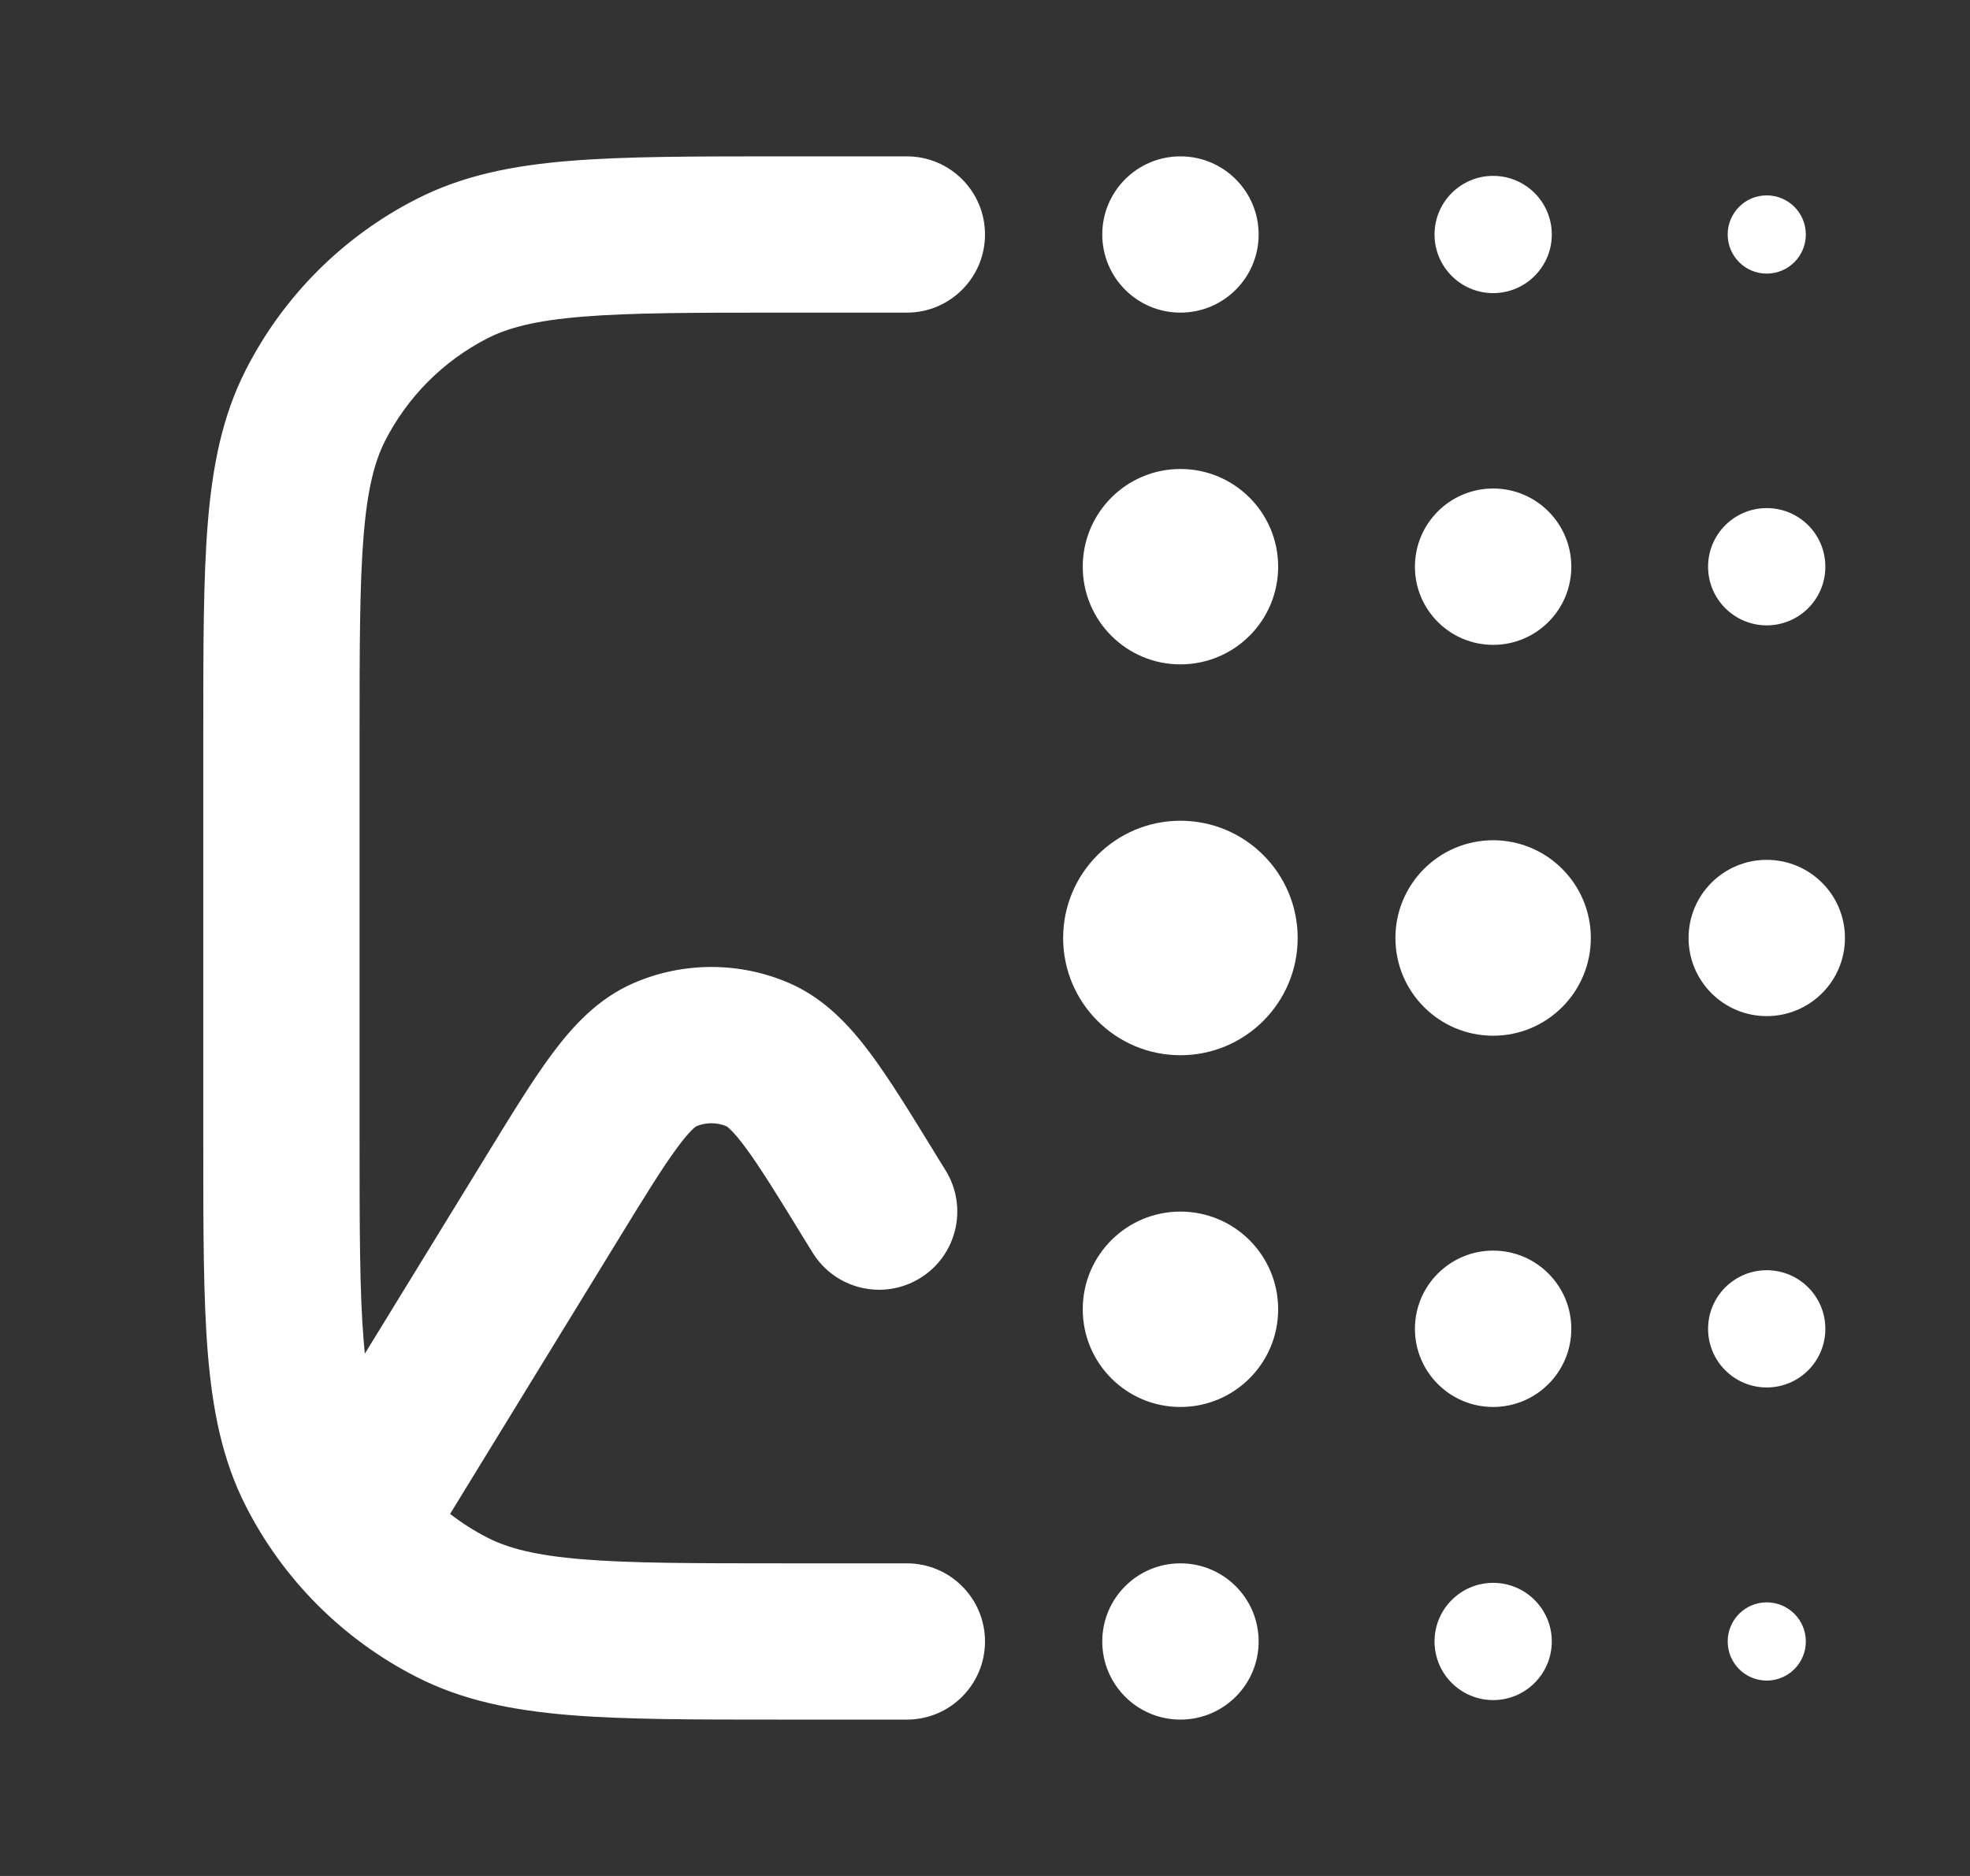<svg width="21" height="20" viewBox="0 0 21 20" fill="none" xmlns="http://www.w3.org/2000/svg">
<rect x="0" y="0" width="21" height="20" fill="#333333" stroke="none"/>
<path fill-rule="evenodd" clip-rule="evenodd" d="M13.417 2.5C13.417 2.96 13.044 3.333 12.583 3.333C12.123 3.333 11.75 2.96 11.75 2.5C11.75 2.04 12.123 1.667 12.583 1.667C13.044 1.667 13.417 2.04 13.417 2.5ZM13.625 6.042C13.625 6.617 13.159 7.083 12.583 7.083C12.008 7.083 11.542 6.617 11.542 6.042C11.542 5.466 12.008 5 12.583 5C13.159 5 13.625 5.466 13.625 6.042ZM12.583 11.25C13.274 11.25 13.833 10.69 13.833 10C13.833 9.31 13.274 8.75 12.583 8.75C11.893 8.75 11.333 9.31 11.333 10C11.333 10.69 11.893 11.25 12.583 11.25ZM15.917 11.042C16.492 11.042 16.958 10.575 16.958 10C16.958 9.425 16.492 8.958 15.917 8.958C15.341 8.958 14.875 9.425 14.875 10C14.875 10.575 15.341 11.042 15.917 11.042ZM12.583 15C13.159 15 13.625 14.534 13.625 13.958C13.625 13.383 13.159 12.917 12.583 12.917C12.008 12.917 11.542 13.383 11.542 13.958C11.542 14.534 12.008 15 12.583 15ZM19.667 10C19.667 10.46 19.294 10.833 18.833 10.833C18.373 10.833 18 10.46 18 10C18 9.54 18.373 9.167 18.833 9.167C19.294 9.167 19.667 9.54 19.667 10ZM12.583 18.333C13.044 18.333 13.417 17.96 13.417 17.5C13.417 17.04 13.044 16.667 12.583 16.667C12.123 16.667 11.75 17.04 11.75 17.5C11.75 17.96 12.123 18.333 12.583 18.333ZM15.917 15C16.377 15 16.75 14.627 16.75 14.167C16.75 13.706 16.377 13.333 15.917 13.333C15.457 13.333 15.083 13.706 15.083 14.167C15.083 14.627 15.457 15 15.917 15ZM16.75 6.042C16.75 6.502 16.377 6.875 15.917 6.875C15.457 6.875 15.083 6.502 15.083 6.042C15.083 5.581 15.457 5.208 15.917 5.208C16.377 5.208 16.75 5.581 16.75 6.042ZM15.917 3.125C16.262 3.125 16.542 2.845 16.542 2.5C16.542 2.155 16.262 1.875 15.917 1.875C15.572 1.875 15.292 2.155 15.292 2.5C15.292 2.845 15.572 3.125 15.917 3.125ZM19.458 6.042C19.458 6.387 19.179 6.667 18.833 6.667C18.488 6.667 18.208 6.387 18.208 6.042C18.208 5.696 18.488 5.417 18.833 5.417C19.179 5.417 19.458 5.696 19.458 6.042ZM18.833 14.792C19.179 14.792 19.458 14.512 19.458 14.167C19.458 13.822 19.179 13.542 18.833 13.542C18.488 13.542 18.208 13.822 18.208 14.167C18.208 14.512 18.488 14.792 18.833 14.792ZM19.25 17.5C19.25 17.73 19.064 17.917 18.833 17.917C18.603 17.917 18.417 17.73 18.417 17.5C18.417 17.27 18.603 17.083 18.833 17.083C19.064 17.083 19.25 17.27 19.25 17.5ZM18.833 2.917C19.064 2.917 19.25 2.73 19.25 2.5C19.25 2.27 19.064 2.083 18.833 2.083C18.603 2.083 18.417 2.27 18.417 2.5C18.417 2.73 18.603 2.917 18.833 2.917ZM16.542 17.5C16.542 17.845 16.262 18.125 15.917 18.125C15.572 18.125 15.292 17.845 15.292 17.5C15.292 17.155 15.572 16.875 15.917 16.875C16.262 16.875 16.542 17.155 16.542 17.5ZM8.298 1.667H8.333H9.667C10.127 1.667 10.5 2.04 10.5 2.5C10.5 2.96 10.127 3.333 9.667 3.333H8.333C7.386 3.333 6.726 3.334 6.212 3.376C5.708 3.417 5.418 3.494 5.198 3.606C4.728 3.846 4.346 4.228 4.106 4.698C3.994 4.918 3.917 5.208 3.876 5.712C3.834 6.226 3.833 6.886 3.833 7.833V12.167C3.833 13.114 3.834 13.774 3.876 14.288C3.88 14.338 3.885 14.386 3.889 14.432L5.168 12.347L5.188 12.314C5.453 11.882 5.681 11.509 5.89 11.229C6.104 10.943 6.372 10.646 6.756 10.48C7.284 10.252 7.883 10.252 8.411 10.48C8.795 10.646 9.063 10.943 9.277 11.229C9.486 11.509 9.714 11.882 9.979 12.314L9.999 12.347L10.082 12.481C10.322 12.874 10.199 13.387 9.807 13.627C9.414 13.868 8.901 13.745 8.661 13.352L8.578 13.218C8.288 12.744 8.099 12.438 7.941 12.226C7.815 12.056 7.754 12.014 7.746 12.008C7.642 11.964 7.525 11.964 7.421 12.008C7.412 12.014 7.352 12.056 7.226 12.226C7.068 12.438 6.879 12.744 6.589 13.218L4.798 16.14C4.922 16.236 5.056 16.322 5.198 16.394C5.418 16.506 5.708 16.583 6.212 16.624C6.726 16.666 7.386 16.667 8.333 16.667H9.667C10.127 16.667 10.5 17.04 10.5 17.5C10.5 17.96 10.127 18.333 9.667 18.333H8.333H8.298C7.395 18.333 6.666 18.333 6.076 18.285C5.469 18.235 4.935 18.131 4.442 17.879C3.658 17.48 3.02 16.842 2.621 16.058C2.369 15.565 2.265 15.031 2.215 14.424C2.167 13.834 2.167 13.105 2.167 12.202V12.167V7.833V7.798C2.167 6.895 2.167 6.166 2.215 5.576C2.265 4.969 2.369 4.435 2.621 3.942C3.02 3.158 3.658 2.52 4.442 2.121C4.935 1.869 5.469 1.764 6.076 1.715C6.666 1.667 7.395 1.667 8.298 1.667H8.298Z" fill="white"/>
</svg>
